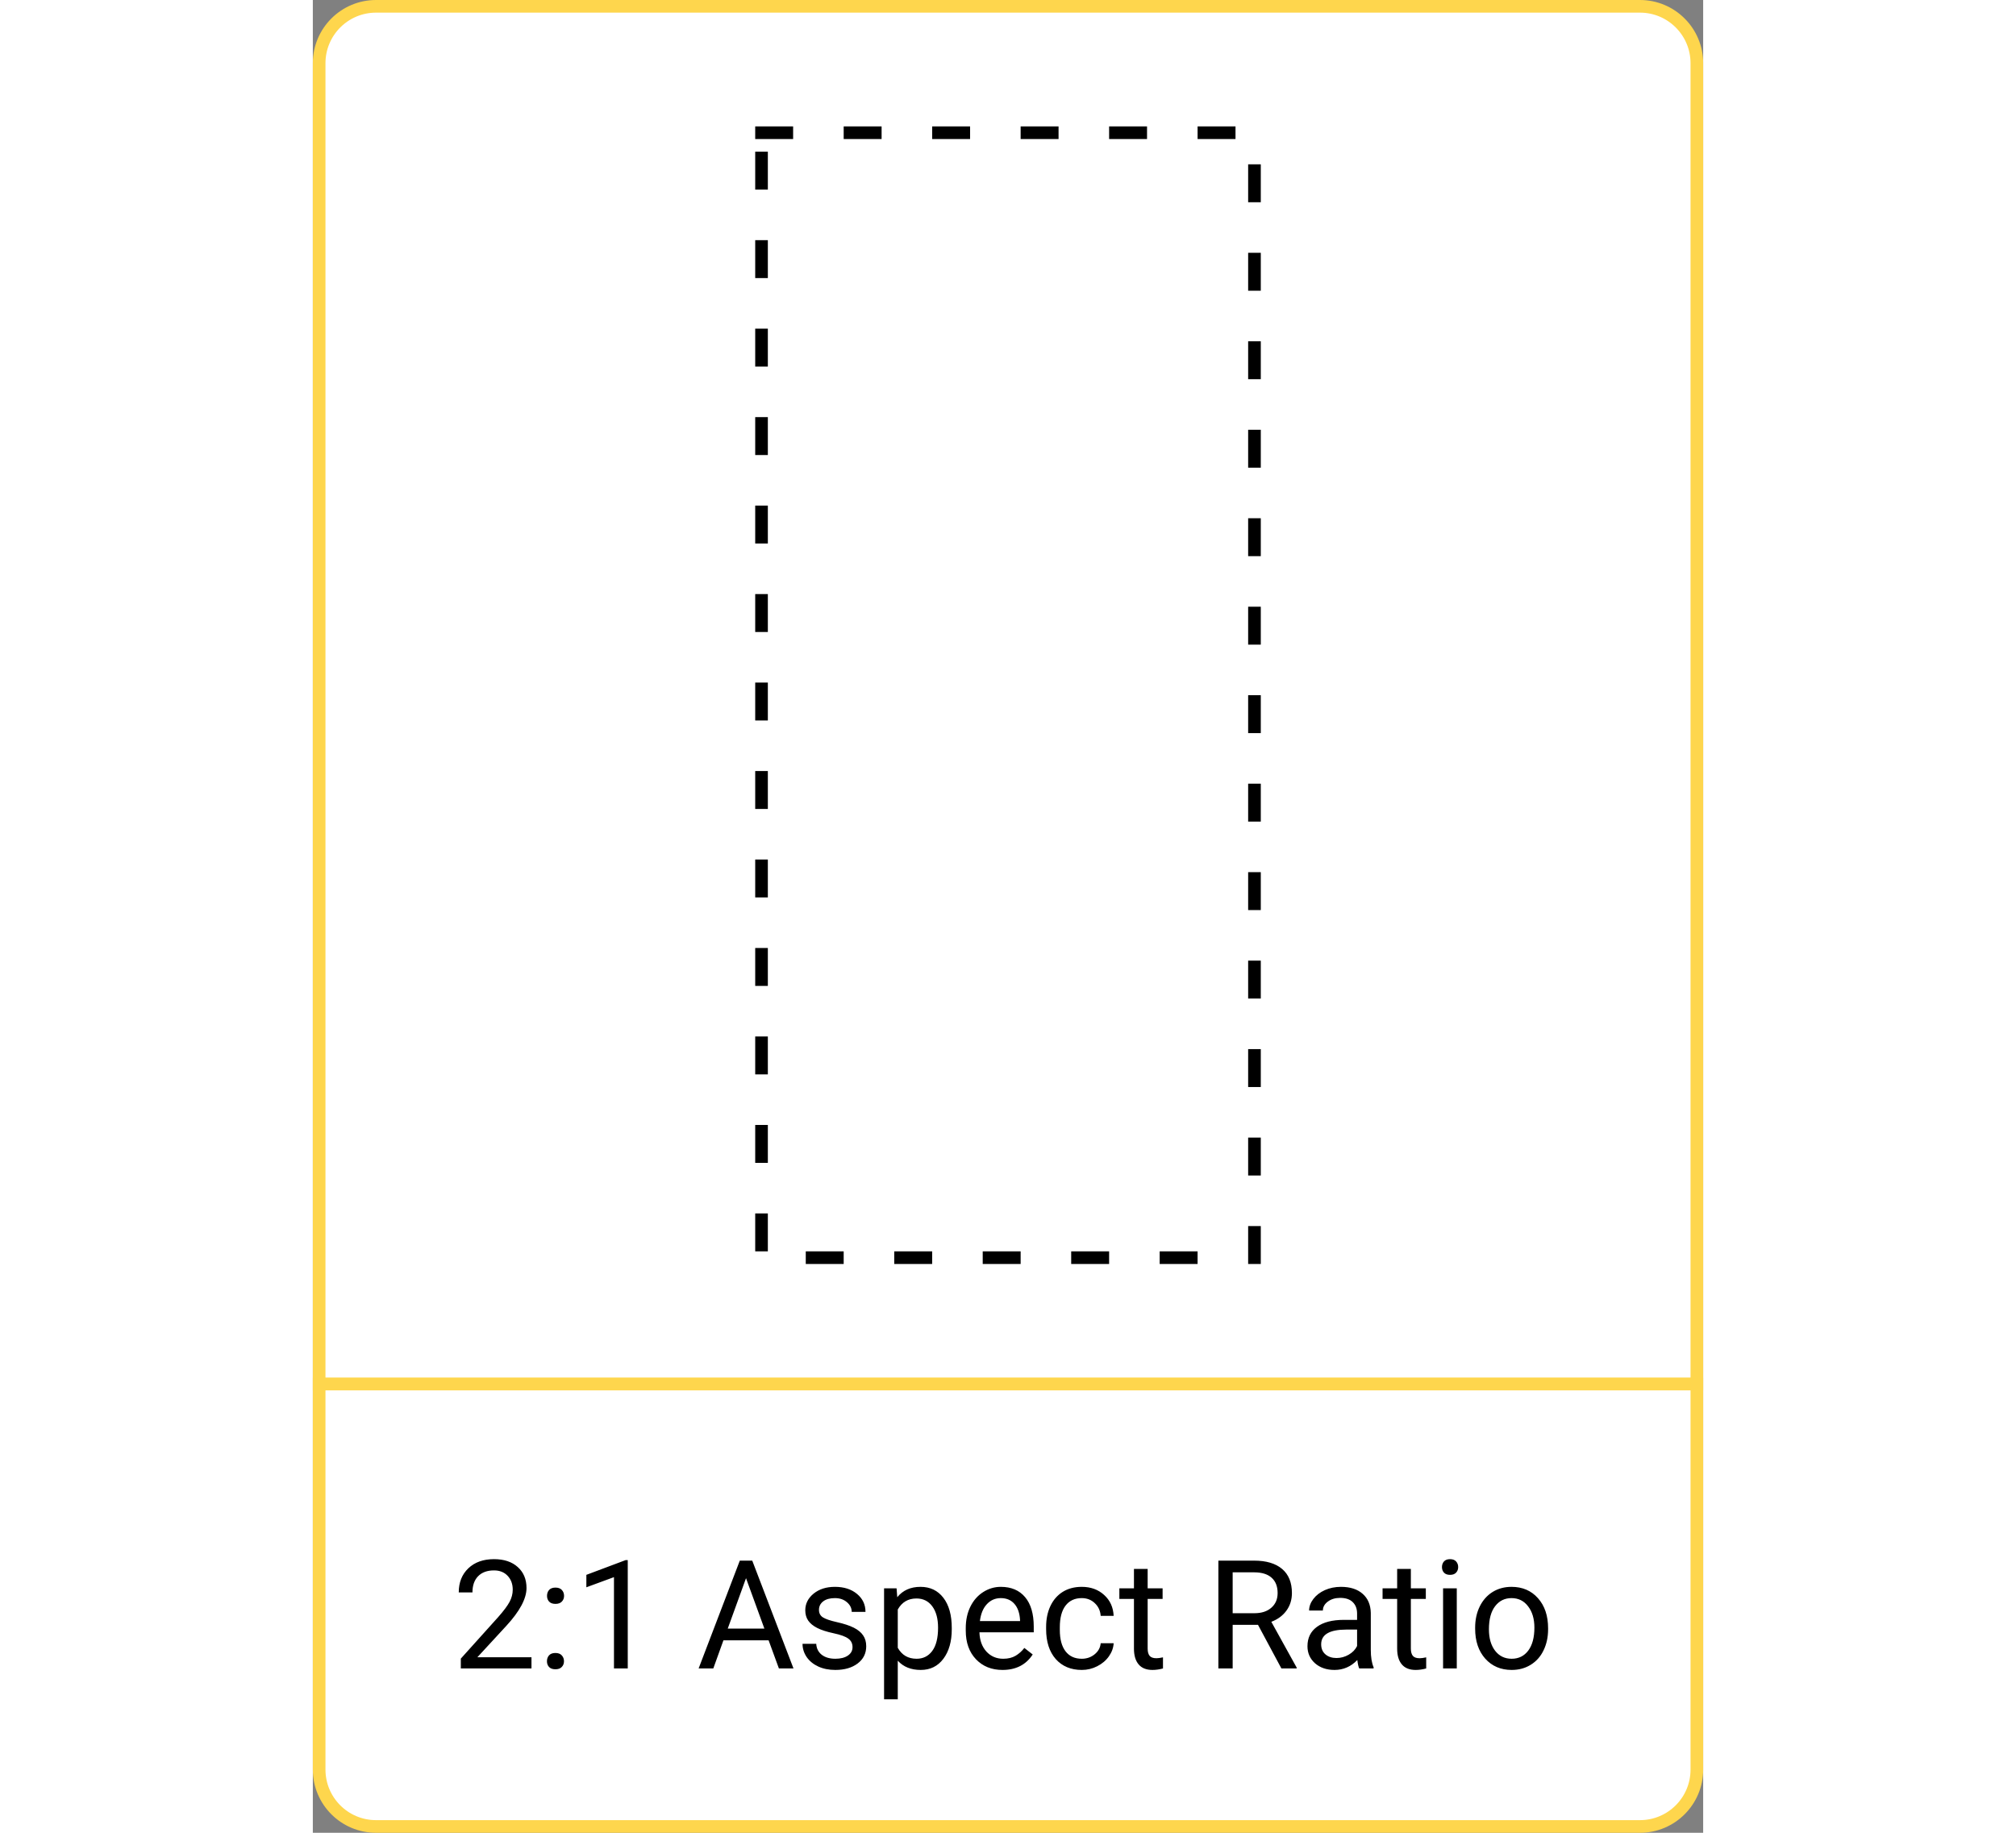 <svg width="110" height="100" viewBox="0 0 110 145" fill="none" xmlns="http://www.w3.org/2000/svg">
<rect x="0" y="0" width="110" height="145" fill="#808080" stroke="none"/>
<path d="M0.5 5C0.5 2.515 2.515 0.5 5 0.5H105C107.485 0.5 109.5 2.515 109.5 5V109.5H0.5V5Z" fill="white" stroke="#FED64D"/>
<rect x="35.5" y="10.5" width="39" height="89" stroke="black" stroke-linecap="square" stroke-dasharray="2 5"/>
<path d="M0.5 109.5H109.5V140C109.5 142.485 107.485 144.5 105 144.5H5C2.515 144.5 0.5 142.485 0.5 140V109.5Z" fill="white" stroke="#FED64D"/>
<path d="M17.299 132H11.709V131.221L14.662 127.939C15.1 127.443 15.4 127.041 15.565 126.732C15.732 126.42 15.816 126.098 15.816 125.766C15.816 125.32 15.682 124.955 15.412 124.67C15.143 124.385 14.783 124.242 14.334 124.242C13.795 124.242 13.375 124.396 13.074 124.705C12.777 125.01 12.629 125.436 12.629 125.982H11.545C11.545 125.197 11.797 124.562 12.301 124.078C12.809 123.594 13.486 123.352 14.334 123.352C15.127 123.352 15.754 123.561 16.215 123.979C16.676 124.393 16.906 124.945 16.906 125.637C16.906 126.477 16.371 127.477 15.301 128.637L13.016 131.115H17.299V132ZM18.523 131.432C18.523 131.244 18.578 131.088 18.688 130.963C18.801 130.838 18.969 130.775 19.191 130.775C19.414 130.775 19.582 130.838 19.695 130.963C19.812 131.088 19.871 131.244 19.871 131.432C19.871 131.611 19.812 131.762 19.695 131.883C19.582 132.004 19.414 132.064 19.191 132.064C18.969 132.064 18.801 132.004 18.688 131.883C18.578 131.762 18.523 131.611 18.523 131.432ZM18.529 126.258C18.529 126.07 18.584 125.914 18.693 125.789C18.807 125.664 18.975 125.602 19.197 125.602C19.42 125.602 19.588 125.664 19.701 125.789C19.818 125.914 19.877 126.07 19.877 126.258C19.877 126.438 19.818 126.588 19.701 126.709C19.588 126.83 19.42 126.891 19.197 126.891C18.975 126.891 18.807 126.83 18.693 126.709C18.584 126.588 18.529 126.438 18.529 126.258ZM24.916 132H23.826V124.775L21.641 125.578V124.594L24.746 123.428H24.916V132ZM36.06 129.773H32.486L31.684 132H30.523L33.781 123.469H34.766L38.029 132H36.875L36.06 129.773ZM32.826 128.848H35.727L34.273 124.857L32.826 128.848ZM42.699 130.318C42.699 130.025 42.588 129.799 42.365 129.639C42.147 129.475 41.762 129.334 41.211 129.217C40.664 129.1 40.228 128.959 39.904 128.795C39.584 128.631 39.346 128.436 39.19 128.209C39.037 127.982 38.961 127.713 38.961 127.4C38.961 126.881 39.18 126.441 39.617 126.082C40.059 125.723 40.621 125.543 41.305 125.543C42.023 125.543 42.605 125.729 43.051 126.1C43.5 126.471 43.725 126.945 43.725 127.523H42.635C42.635 127.227 42.508 126.971 42.254 126.756C42.004 126.541 41.688 126.434 41.305 126.434C40.91 126.434 40.602 126.52 40.379 126.691C40.156 126.863 40.045 127.088 40.045 127.365C40.045 127.627 40.148 127.824 40.355 127.957C40.562 128.09 40.935 128.217 41.475 128.338C42.018 128.459 42.457 128.604 42.793 128.771C43.129 128.939 43.377 129.143 43.537 129.381C43.701 129.615 43.783 129.902 43.783 130.242C43.783 130.809 43.557 131.264 43.103 131.607C42.65 131.947 42.062 132.117 41.34 132.117C40.832 132.117 40.383 132.027 39.992 131.848C39.602 131.668 39.295 131.418 39.072 131.098C38.853 130.773 38.744 130.424 38.744 130.049H39.828C39.848 130.412 39.992 130.701 40.262 130.916C40.535 131.127 40.895 131.232 41.34 131.232C41.75 131.232 42.078 131.15 42.324 130.986C42.574 130.818 42.699 130.596 42.699 130.318ZM50.551 128.9C50.551 129.865 50.33 130.643 49.889 131.232C49.447 131.822 48.85 132.117 48.096 132.117C47.326 132.117 46.721 131.873 46.279 131.385V134.438H45.195V125.66H46.185L46.238 126.363C46.68 125.816 47.293 125.543 48.078 125.543C48.84 125.543 49.441 125.83 49.883 126.404C50.328 126.979 50.551 127.777 50.551 128.801V128.9ZM49.467 128.777C49.467 128.062 49.315 127.498 49.01 127.084C48.705 126.67 48.287 126.463 47.756 126.463C47.1 126.463 46.607 126.754 46.279 127.336V130.365C46.603 130.943 47.1 131.232 47.768 131.232C48.287 131.232 48.699 131.027 49.004 130.617C49.312 130.203 49.467 129.59 49.467 128.777ZM54.565 132.117C53.705 132.117 53.006 131.836 52.467 131.273C51.928 130.707 51.658 129.951 51.658 129.006V128.807C51.658 128.178 51.777 127.617 52.016 127.125C52.258 126.629 52.594 126.242 53.023 125.965C53.457 125.684 53.926 125.543 54.43 125.543C55.254 125.543 55.895 125.814 56.352 126.357C56.809 126.9 57.037 127.678 57.037 128.689V129.141H52.742C52.758 129.766 52.94 130.271 53.287 130.658C53.639 131.041 54.084 131.232 54.623 131.232C55.006 131.232 55.33 131.154 55.596 130.998C55.861 130.842 56.094 130.635 56.293 130.377L56.955 130.893C56.424 131.709 55.627 132.117 54.565 132.117ZM54.43 126.434C53.992 126.434 53.625 126.594 53.328 126.914C53.031 127.23 52.848 127.676 52.777 128.25H55.953V128.168C55.922 127.617 55.773 127.191 55.508 126.891C55.242 126.586 54.883 126.434 54.43 126.434ZM60.84 131.232C61.227 131.232 61.565 131.115 61.853 130.881C62.143 130.646 62.303 130.354 62.334 130.002H63.359C63.34 130.365 63.215 130.711 62.984 131.039C62.754 131.367 62.445 131.629 62.059 131.824C61.676 132.02 61.27 132.117 60.84 132.117C59.977 132.117 59.289 131.83 58.777 131.256C58.27 130.678 58.016 129.889 58.016 128.889V128.707C58.016 128.09 58.129 127.541 58.355 127.061C58.582 126.58 58.906 126.207 59.328 125.941C59.754 125.676 60.256 125.543 60.834 125.543C61.545 125.543 62.135 125.756 62.603 126.182C63.076 126.607 63.328 127.16 63.359 127.84H62.334C62.303 127.43 62.147 127.094 61.865 126.832C61.588 126.566 61.244 126.434 60.834 126.434C60.283 126.434 59.855 126.633 59.551 127.031C59.25 127.426 59.1 127.998 59.1 128.748V128.953C59.1 129.684 59.25 130.246 59.551 130.641C59.852 131.035 60.281 131.232 60.84 131.232ZM66.049 124.125V125.66H67.232V126.498H66.049V130.43C66.049 130.684 66.102 130.875 66.207 131.004C66.312 131.129 66.492 131.191 66.746 131.191C66.871 131.191 67.043 131.168 67.262 131.121V132C66.977 132.078 66.699 132.117 66.43 132.117C65.945 132.117 65.58 131.971 65.334 131.678C65.088 131.385 64.965 130.969 64.965 130.43V126.498H63.81V125.66H64.965V124.125H66.049ZM74.779 128.549H72.775V132H71.644V123.469H74.469C75.43 123.469 76.168 123.688 76.684 124.125C77.203 124.562 77.463 125.199 77.463 126.035C77.463 126.566 77.318 127.029 77.029 127.424C76.744 127.818 76.346 128.113 75.834 128.309L77.838 131.93V132H76.631L74.779 128.549ZM72.775 127.629H74.504C75.062 127.629 75.506 127.484 75.834 127.195C76.166 126.906 76.332 126.52 76.332 126.035C76.332 125.508 76.174 125.104 75.857 124.822C75.545 124.541 75.092 124.398 74.498 124.395H72.775V127.629ZM82.789 132C82.727 131.875 82.676 131.652 82.637 131.332C82.133 131.855 81.531 132.117 80.832 132.117C80.207 132.117 79.693 131.941 79.291 131.59C78.893 131.234 78.693 130.785 78.693 130.242C78.693 129.582 78.943 129.07 79.443 128.707C79.947 128.34 80.654 128.156 81.564 128.156H82.619V127.658C82.619 127.279 82.506 126.979 82.279 126.756C82.053 126.529 81.719 126.416 81.277 126.416C80.891 126.416 80.566 126.514 80.305 126.709C80.043 126.904 79.912 127.141 79.912 127.418H78.822C78.822 127.102 78.934 126.797 79.156 126.504C79.383 126.207 79.688 125.973 80.07 125.801C80.457 125.629 80.881 125.543 81.342 125.543C82.072 125.543 82.644 125.727 83.059 126.094C83.473 126.457 83.688 126.959 83.703 127.6V130.518C83.703 131.1 83.777 131.562 83.926 131.906V132H82.789ZM80.99 131.174C81.33 131.174 81.652 131.086 81.957 130.91C82.262 130.734 82.482 130.506 82.619 130.225V128.924H81.769C80.441 128.924 79.777 129.312 79.777 130.09C79.777 130.43 79.891 130.695 80.117 130.887C80.344 131.078 80.635 131.174 80.99 131.174ZM86.873 124.125V125.66H88.057V126.498H86.873V130.43C86.873 130.684 86.926 130.875 87.031 131.004C87.137 131.129 87.316 131.191 87.57 131.191C87.695 131.191 87.867 131.168 88.086 131.121V132C87.801 132.078 87.523 132.117 87.254 132.117C86.769 132.117 86.404 131.971 86.158 131.678C85.912 131.385 85.789 130.969 85.789 130.43V126.498H84.635V125.66H85.789V124.125H86.873ZM90.506 132H89.422V125.66H90.506V132ZM89.334 123.979C89.334 123.803 89.387 123.654 89.492 123.533C89.602 123.412 89.762 123.352 89.973 123.352C90.184 123.352 90.344 123.412 90.453 123.533C90.562 123.654 90.617 123.803 90.617 123.979C90.617 124.154 90.562 124.301 90.453 124.418C90.344 124.535 90.184 124.594 89.973 124.594C89.762 124.594 89.602 124.535 89.492 124.418C89.387 124.301 89.334 124.154 89.334 123.979ZM91.959 128.771C91.959 128.15 92.08 127.592 92.322 127.096C92.568 126.6 92.908 126.217 93.342 125.947C93.779 125.678 94.277 125.543 94.836 125.543C95.699 125.543 96.397 125.842 96.928 126.439C97.463 127.037 97.731 127.832 97.731 128.824V128.9C97.731 129.518 97.611 130.072 97.373 130.564C97.139 131.053 96.801 131.434 96.359 131.707C95.922 131.98 95.418 132.117 94.848 132.117C93.988 132.117 93.291 131.818 92.756 131.221C92.225 130.623 91.959 129.832 91.959 128.848V128.771ZM93.049 128.9C93.049 129.604 93.211 130.168 93.535 130.594C93.863 131.02 94.301 131.232 94.848 131.232C95.398 131.232 95.836 131.018 96.16 130.588C96.484 130.154 96.647 129.549 96.647 128.771C96.647 128.076 96.481 127.514 96.148 127.084C95.82 126.65 95.383 126.434 94.836 126.434C94.301 126.434 93.869 126.646 93.541 127.072C93.213 127.498 93.049 128.107 93.049 128.9Z" fill="black"/>
</svg>
